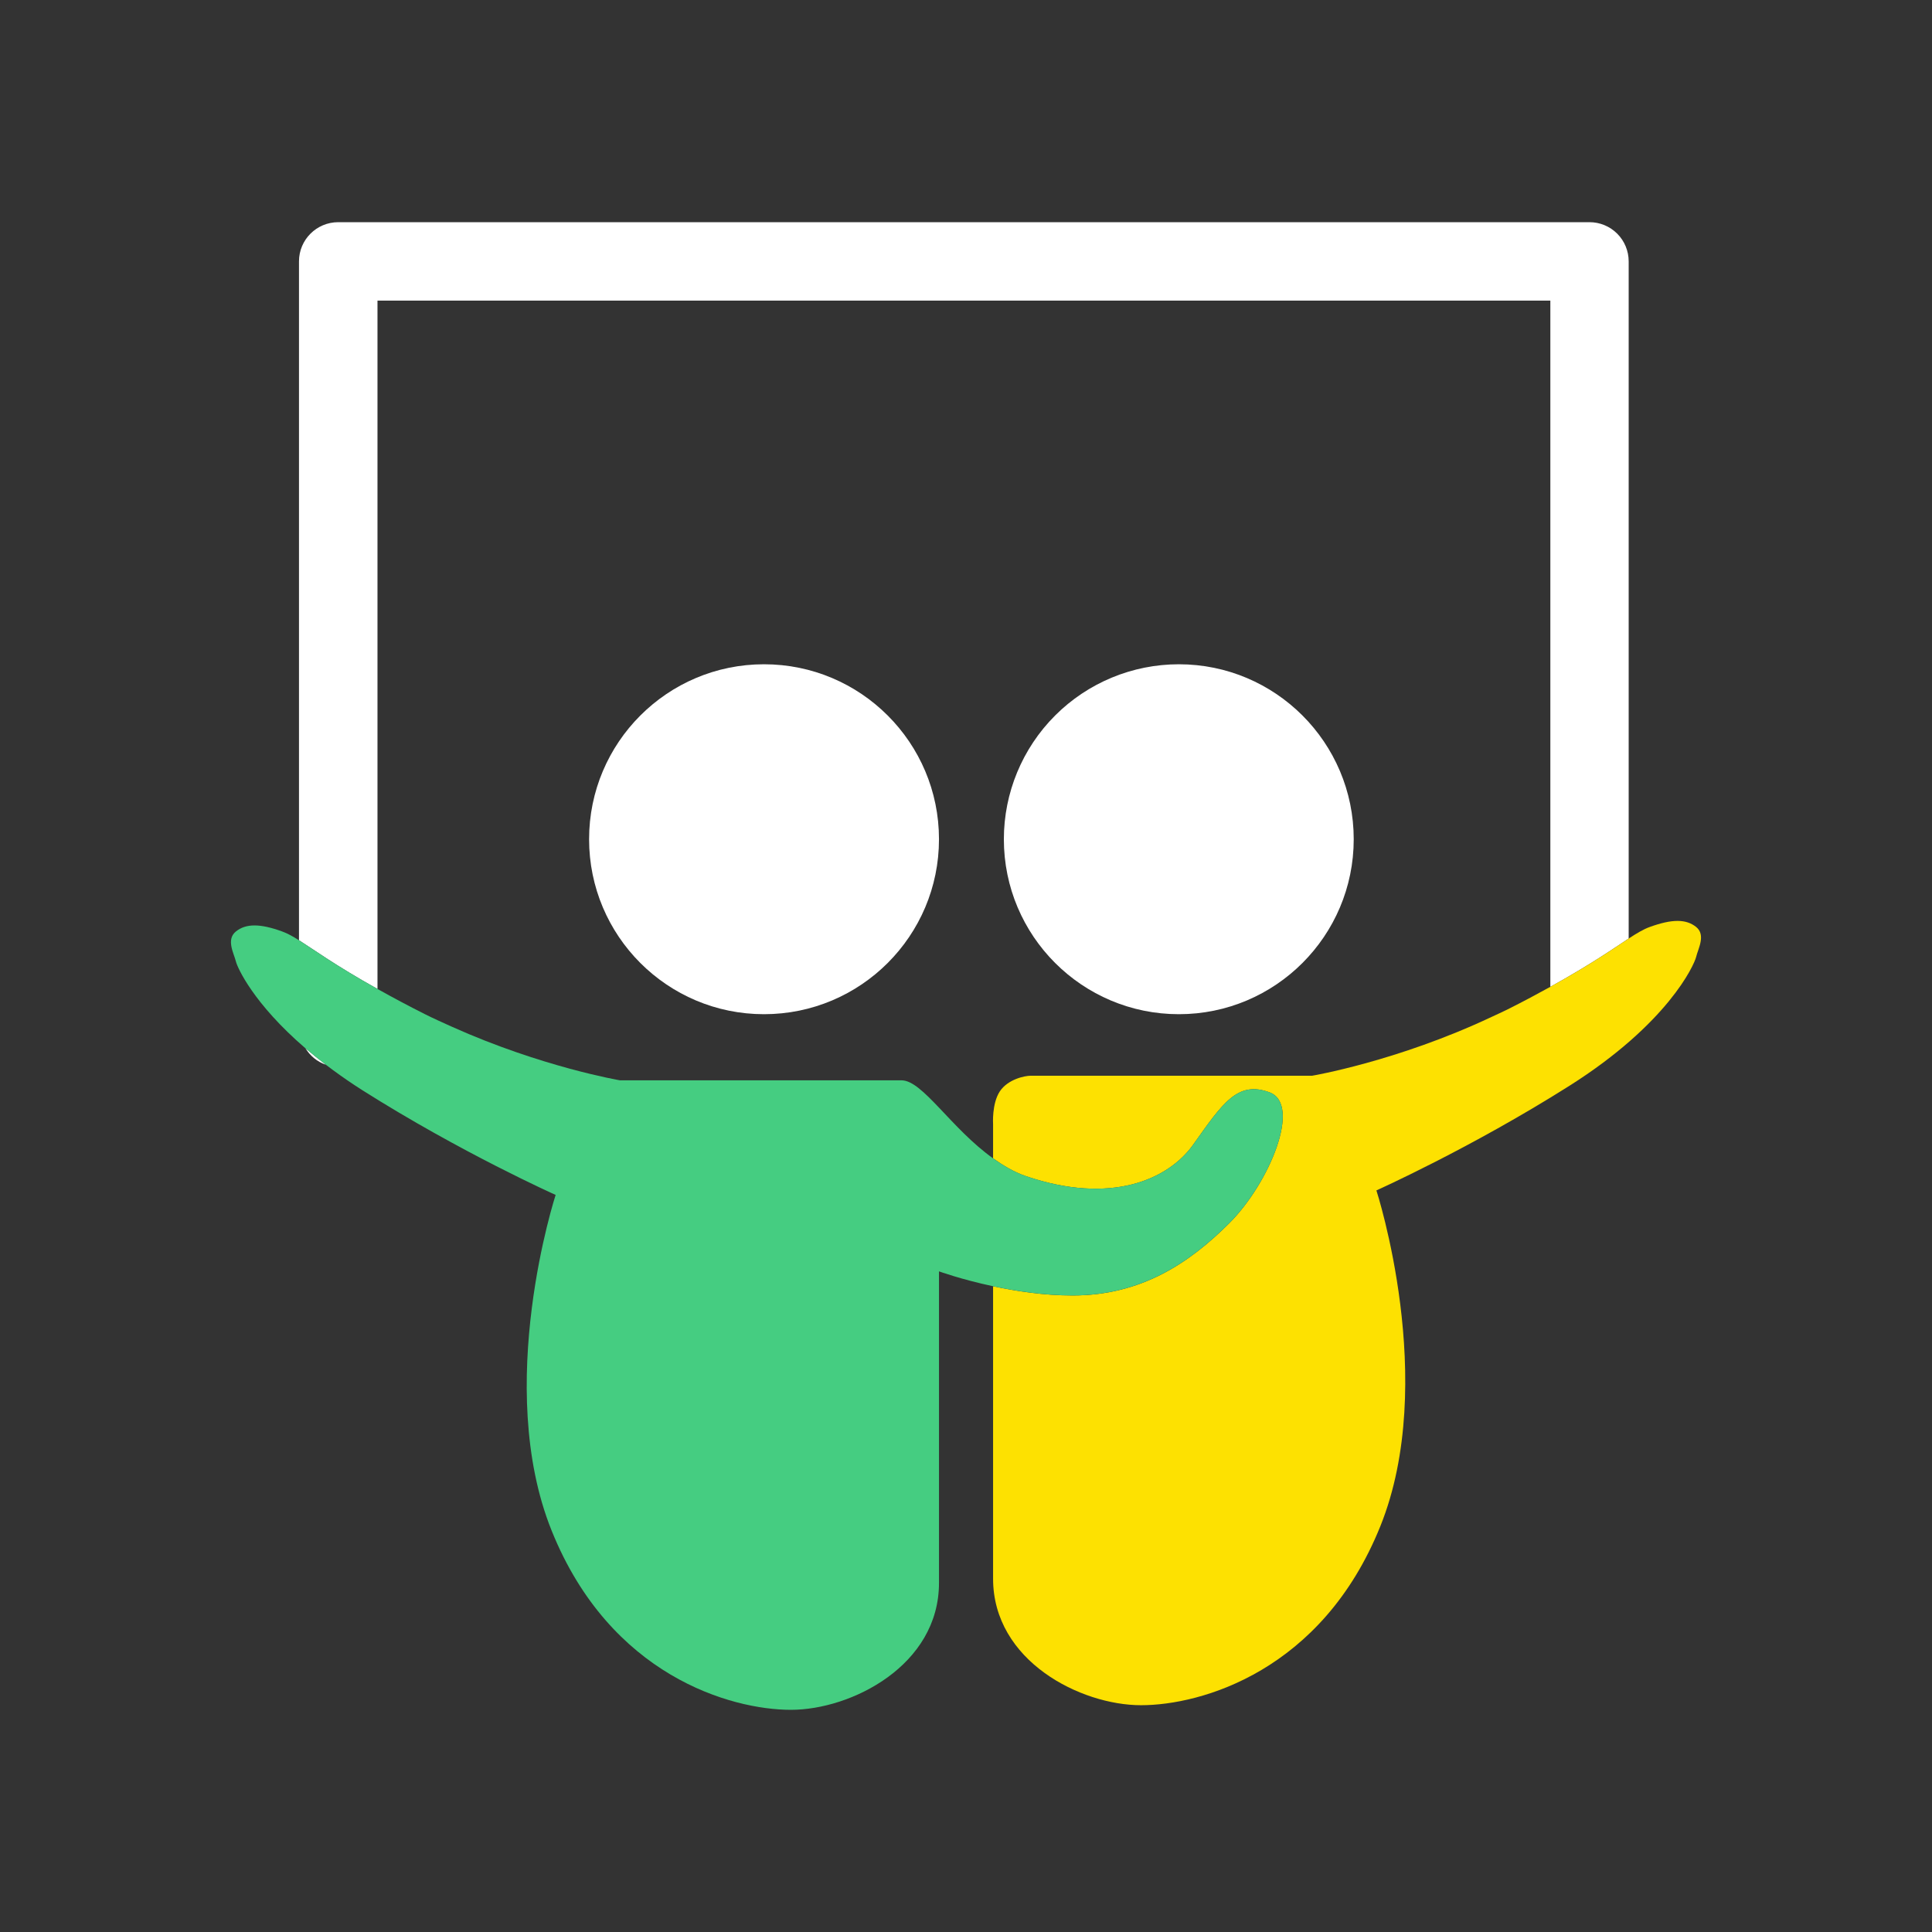 <svg width="57" height="57" viewBox="0 0 57 57" fill="none" xmlns="http://www.w3.org/2000/svg">
<rect x="0" y="0" width="57" height="57" fill="#333333" stroke="none"/>
<path d="M9.615 31.413C9.409 31.256 9.207 31.093 9.01 30.926C9.151 31.151 9.357 31.326 9.615 31.413ZM11.137 8.869H45.74V29.114C46.953 28.441 47.605 27.983 48.051 27.689V7.711C48.051 7.404 47.929 7.11 47.712 6.893C47.495 6.676 47.201 6.555 46.894 6.555H9.98C9.339 6.555 8.821 7.073 8.821 7.711V27.74C9.26 28.017 9.891 28.482 11.137 29.177V8.869Z" fill="white"/>
<path d="M50.041 27.348C49.743 27.11 49.33 27.111 48.675 27.348C48.484 27.417 48.291 27.533 48.051 27.69C47.605 27.983 46.954 28.442 45.74 29.114C45.366 29.319 44.958 29.541 44.463 29.788C44.308 29.866 44.159 29.929 44.005 30.003C41.216 31.317 38.708 31.738 38.708 31.738H30.4C30.243 31.738 29.739 31.835 29.497 32.2C29.259 32.563 29.299 33.163 29.299 33.163V34.175C29.599 34.388 29.915 34.578 30.265 34.699C32.769 35.552 34.464 34.808 35.203 33.77C36.068 32.554 36.508 31.873 37.458 32.229C38.407 32.584 37.458 34.896 36.272 36.084C35.084 37.272 33.659 38.221 31.644 38.221C30.797 38.221 29.976 38.093 29.299 37.949V46.574C29.299 49.008 31.885 50.309 33.664 50.309C35.441 50.309 39.003 49.301 40.724 45.029C42.444 40.758 40.608 35.121 40.608 35.121C40.608 35.121 43.394 33.873 46.302 32.035C49.208 30.197 49.982 28.475 50.041 28.233C50.098 27.99 50.335 27.586 50.041 27.348Z" fill="#FDE101"/>
<path fill-rule="evenodd" clip-rule="evenodd" d="M31.129 21.11C32.097 20.142 33.41 19.598 34.78 19.598C37.629 19.598 39.939 21.91 39.939 24.76C39.939 27.61 37.629 29.922 34.78 29.922C31.928 29.922 29.617 27.61 29.617 24.76C29.617 23.391 30.161 22.078 31.129 21.11Z" fill="white"/>
<path d="M36.272 36.083C37.458 34.896 38.407 32.584 37.458 32.228C36.508 31.873 36.068 32.554 35.203 33.77C34.464 34.807 32.769 35.552 30.265 34.698C29.915 34.578 29.598 34.387 29.299 34.175C28.062 33.295 27.22 31.873 26.6 31.873H18.292C18.292 31.873 15.988 31.483 13.342 30.296C13.077 30.176 12.809 30.058 12.538 29.922C12.065 29.684 11.598 29.436 11.137 29.177C9.891 28.482 9.26 28.018 8.821 27.741C8.638 27.625 8.483 27.538 8.324 27.481C7.672 27.244 7.257 27.244 6.96 27.481C6.664 27.72 6.9 28.124 6.96 28.366C7.005 28.552 7.48 29.611 9.009 30.926C9.543 31.379 10.107 31.794 10.698 32.169C13.604 34.008 16.393 35.254 16.393 35.254C16.393 35.254 14.554 40.889 16.276 45.161C17.997 49.433 21.556 50.445 23.336 50.445C25.116 50.445 27.703 49.136 27.703 46.703V37.509C27.703 37.509 28.359 37.748 29.298 37.948C29.975 38.092 30.796 38.22 31.643 38.22C33.659 38.22 35.083 37.271 36.272 36.083Z" fill="#45CD81"/>
<path d="M22.54 19.598C19.69 19.598 17.38 21.91 17.38 24.76C17.38 27.61 19.689 29.922 22.54 29.922C25.392 29.922 27.703 27.61 27.703 24.76C27.703 21.91 25.392 19.598 22.54 19.598Z" fill="white"/>
</svg>
